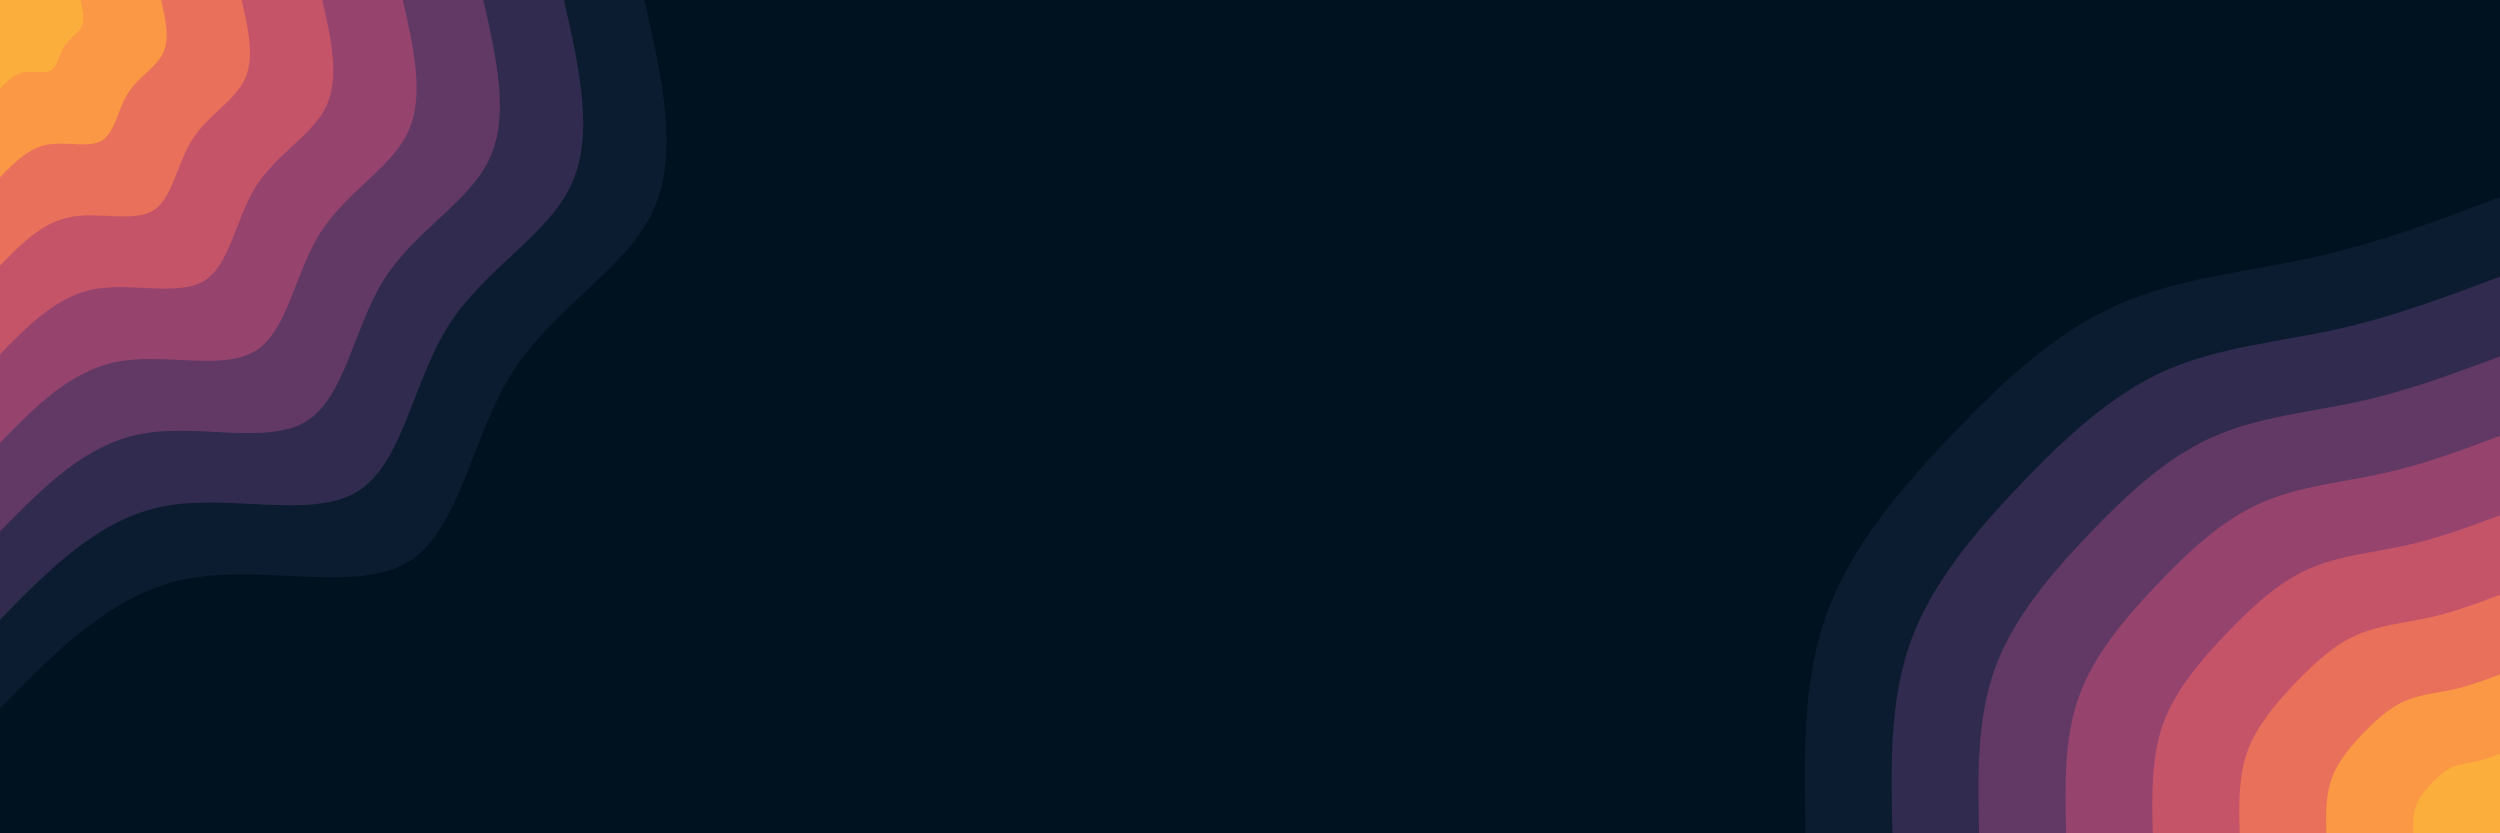 <svg id="visual" viewBox="0 0 900 300" width="900" height="300" xmlns="http://www.w3.org/2000/svg" xmlns:xlink="http://www.w3.org/1999/xlink" version="1.1"><rect x="0" y="0" width="900" height="300" fill="#001220"></rect><defs><linearGradient id="grad1_0" x1="66.7%" y1="100%" x2="100%" y2="0%"><stop offset="-10%" stop-color="#fbae3c" stop-opacity="1"></stop><stop offset="110%" stop-color="#fbae3c" stop-opacity="1"></stop></linearGradient></defs><defs><linearGradient id="grad1_1" x1="66.7%" y1="100%" x2="100%" y2="0%"><stop offset="-10%" stop-color="#fbae3c" stop-opacity="1"></stop><stop offset="110%" stop-color="#f48350" stop-opacity="1"></stop></linearGradient></defs><defs><linearGradient id="grad1_2" x1="66.7%" y1="100%" x2="100%" y2="0%"><stop offset="-10%" stop-color="#d96162" stop-opacity="1"></stop><stop offset="110%" stop-color="#f48350" stop-opacity="1"></stop></linearGradient></defs><defs><linearGradient id="grad1_3" x1="66.7%" y1="100%" x2="100%" y2="0%"><stop offset="-10%" stop-color="#d96162" stop-opacity="1"></stop><stop offset="110%" stop-color="#af4b6d" stop-opacity="1"></stop></linearGradient></defs><defs><linearGradient id="grad1_4" x1="66.7%" y1="100%" x2="100%" y2="0%"><stop offset="-10%" stop-color="#7c3e6b" stop-opacity="1"></stop><stop offset="110%" stop-color="#af4b6d" stop-opacity="1"></stop></linearGradient></defs><defs><linearGradient id="grad1_5" x1="66.7%" y1="100%" x2="100%" y2="0%"><stop offset="-10%" stop-color="#7c3e6b" stop-opacity="1"></stop><stop offset="110%" stop-color="#49335c" stop-opacity="1"></stop></linearGradient></defs><defs><linearGradient id="grad1_6" x1="66.7%" y1="100%" x2="100%" y2="0%"><stop offset="-10%" stop-color="#1d2540" stop-opacity="1"></stop><stop offset="110%" stop-color="#49335c" stop-opacity="1"></stop></linearGradient></defs><defs><linearGradient id="grad1_7" x1="66.7%" y1="100%" x2="100%" y2="0%"><stop offset="-10%" stop-color="#1d2540" stop-opacity="1"></stop><stop offset="110%" stop-color="#001220" stop-opacity="1"></stop></linearGradient></defs><defs><linearGradient id="grad2_0" x1="0%" y1="100%" x2="33.3%" y2="0%"><stop offset="-10%" stop-color="#fbae3c" stop-opacity="1"></stop><stop offset="110%" stop-color="#fbae3c" stop-opacity="1"></stop></linearGradient></defs><defs><linearGradient id="grad2_1" x1="0%" y1="100%" x2="33.3%" y2="0%"><stop offset="-10%" stop-color="#f48350" stop-opacity="1"></stop><stop offset="110%" stop-color="#fbae3c" stop-opacity="1"></stop></linearGradient></defs><defs><linearGradient id="grad2_2" x1="0%" y1="100%" x2="33.3%" y2="0%"><stop offset="-10%" stop-color="#f48350" stop-opacity="1"></stop><stop offset="110%" stop-color="#d96162" stop-opacity="1"></stop></linearGradient></defs><defs><linearGradient id="grad2_3" x1="0%" y1="100%" x2="33.3%" y2="0%"><stop offset="-10%" stop-color="#af4b6d" stop-opacity="1"></stop><stop offset="110%" stop-color="#d96162" stop-opacity="1"></stop></linearGradient></defs><defs><linearGradient id="grad2_4" x1="0%" y1="100%" x2="33.3%" y2="0%"><stop offset="-10%" stop-color="#af4b6d" stop-opacity="1"></stop><stop offset="110%" stop-color="#7c3e6b" stop-opacity="1"></stop></linearGradient></defs><defs><linearGradient id="grad2_5" x1="0%" y1="100%" x2="33.3%" y2="0%"><stop offset="-10%" stop-color="#49335c" stop-opacity="1"></stop><stop offset="110%" stop-color="#7c3e6b" stop-opacity="1"></stop></linearGradient></defs><defs><linearGradient id="grad2_6" x1="0%" y1="100%" x2="33.3%" y2="0%"><stop offset="-10%" stop-color="#49335c" stop-opacity="1"></stop><stop offset="110%" stop-color="#1d2540" stop-opacity="1"></stop></linearGradient></defs><defs><linearGradient id="grad2_7" x1="0%" y1="100%" x2="33.3%" y2="0%"><stop offset="-10%" stop-color="#001220" stop-opacity="1"></stop><stop offset="110%" stop-color="#1d2540" stop-opacity="1"></stop></linearGradient></defs><g transform="translate(900, 300)"><path d="M-250 0C-250.6 -27.3 -251.2 -54.6 -242.5 -78.8C-233.8 -103 -215.8 -124.1 -197.4 -143.4C-179 -162.7 -160.1 -180.3 -138.1 -190.1C-116.1 -200 -90.9 -202.1 -67.4 -207.3C-43.8 -212.5 -21.9 -220.8 0 -229L0 0Z" fill="#0c1c30"></path><path d="M-218.7 0C-219.3 -23.9 -219.8 -47.8 -212.2 -68.9C-204.6 -90.1 -188.8 -108.6 -172.7 -125.5C-156.6 -142.4 -140.1 -157.7 -120.9 -166.4C-101.6 -175 -79.6 -176.9 -58.9 -181.4C-38.3 -186 -19.2 -193.2 0 -200.4L0 0Z" fill="#312c4f"></path><path d="M-187.5 0C-188 -20.5 -188.4 -40.9 -181.9 -59.1C-175.4 -77.2 -161.9 -93.1 -148.1 -107.6C-134.2 -122.1 -120.1 -135.2 -103.6 -142.6C-87.1 -150 -68.2 -151.6 -50.5 -155.5C-32.9 -159.4 -16.4 -165.6 0 -171.7L0 0Z" fill="#623965"></path><path d="M-156.2 0C-156.6 -17.1 -157 -34.1 -151.6 -49.2C-146.1 -64.4 -134.9 -77.6 -123.4 -89.6C-111.9 -101.7 -100.1 -112.7 -86.3 -118.8C-72.6 -125 -56.8 -126.3 -42.1 -129.6C-27.4 -132.8 -13.7 -138 0 -143.1L0 0Z" fill="#96446e"></path><path d="M-125 0C-125.3 -13.6 -125.6 -27.3 -121.3 -39.4C-116.9 -51.5 -107.9 -62.1 -98.7 -71.7C-89.5 -81.4 -80.1 -90.1 -69.1 -95.1C-58.1 -100 -45.5 -101.1 -33.7 -103.7C-21.9 -106.3 -11 -110.4 0 -114.5L0 0Z" fill="#c55469"></path><path d="M-93.7 0C-94 -10.2 -94.2 -20.5 -90.9 -29.5C-87.7 -38.6 -80.9 -46.5 -74 -53.8C-67.1 -61 -60.1 -67.6 -51.8 -71.3C-43.5 -75 -34.1 -75.8 -25.3 -77.7C-16.4 -79.7 -8.2 -82.8 0 -85.9L0 0Z" fill="#e9705a"></path><path d="M-62.5 0C-62.7 -6.8 -62.8 -13.6 -60.6 -19.7C-58.5 -25.7 -54 -31 -49.4 -35.9C-44.7 -40.7 -40 -45.1 -34.5 -47.5C-29 -50 -22.7 -50.5 -16.8 -51.8C-11 -53.1 -5.5 -55.2 0 -57.2L0 0Z" fill="#fa9845"></path><path d="M-31.2 0C-31.3 -3.4 -31.4 -6.8 -30.3 -9.8C-29.2 -12.9 -27 -15.5 -24.7 -17.9C-22.4 -20.3 -20 -22.5 -17.3 -23.8C-14.5 -25 -11.4 -25.3 -8.4 -25.9C-5.5 -26.6 -2.7 -27.6 0 -28.6L0 0Z" fill="#fbae3c"></path></g><g transform="translate(0, 0)"><path d="M232 0C238.3 27.8 244.7 55.6 234.9 76.3C225.2 97 199.3 110.6 184.5 134C169.6 157.5 165.7 190.8 146.9 202.3C128.2 213.7 94.6 203.1 67.7 208.3C40.7 213.4 20.4 234.2 0 255L0 0Z" fill="#0c1c30"></path><path d="M203 0C208.5 24.3 214.1 48.7 205.5 66.8C197 84.9 174.4 96.7 161.4 117.3C148.4 137.8 145 167 128.6 177C112.2 187 82.8 177.8 59.2 182.2C35.6 186.7 17.8 204.9 0 223.1L0 0Z" fill="#312c4f"></path><path d="M174 0C178.7 20.9 183.5 41.7 176.2 57.2C168.9 72.8 149.5 82.9 138.3 100.5C127.2 118.1 124.3 143.1 110.2 151.7C96.2 160.3 71 152.4 50.8 156.2C30.5 160.1 15.3 175.7 0 191.3L0 0Z" fill="#623965"></path><path d="M145 0C149 17.4 152.9 34.8 146.8 47.7C140.7 60.6 124.6 69.1 115.3 83.8C106 98.4 103.6 119.3 91.8 126.4C80.1 133.5 59.1 127 42.3 130.2C25.4 133.4 12.7 146.4 0 159.4L0 0Z" fill="#96446e"></path><path d="M116 0C119.2 13.9 122.3 27.8 117.5 38.2C112.6 48.5 99.7 55.3 92.2 67C84.8 78.7 82.8 95.4 73.5 101.1C64.1 106.8 47.3 101.6 33.8 104.1C20.4 106.7 10.2 117.1 0 127.5L0 0Z" fill="#c55469"></path><path d="M87 0C89.4 10.4 91.7 20.9 88.1 28.6C84.4 36.4 74.7 41.5 69.2 50.3C63.6 59.1 62.1 71.6 55.1 75.8C48.1 80.1 35.5 76.2 25.4 78.1C15.3 80 7.6 87.8 0 95.6L0 0Z" fill="#e9705a"></path><path d="M58 0C59.6 7 61.2 13.9 58.7 19.1C56.3 24.3 49.8 27.6 46.1 33.5C42.4 39.4 41.4 47.7 36.7 50.6C32.1 53.4 23.7 50.8 16.9 52.1C10.2 53.4 5.1 58.6 0 63.8L0 0Z" fill="#fa9845"></path><path d="M29 0C29.8 3.5 30.6 7 29.4 9.5C28.1 12.1 24.9 13.8 23.1 16.8C21.2 19.7 20.7 23.9 18.4 25.3C16 26.7 11.8 25.4 8.5 26C5.1 26.7 2.5 29.3 0 31.9L0 0Z" fill="#fbae3c"></path></g></svg>